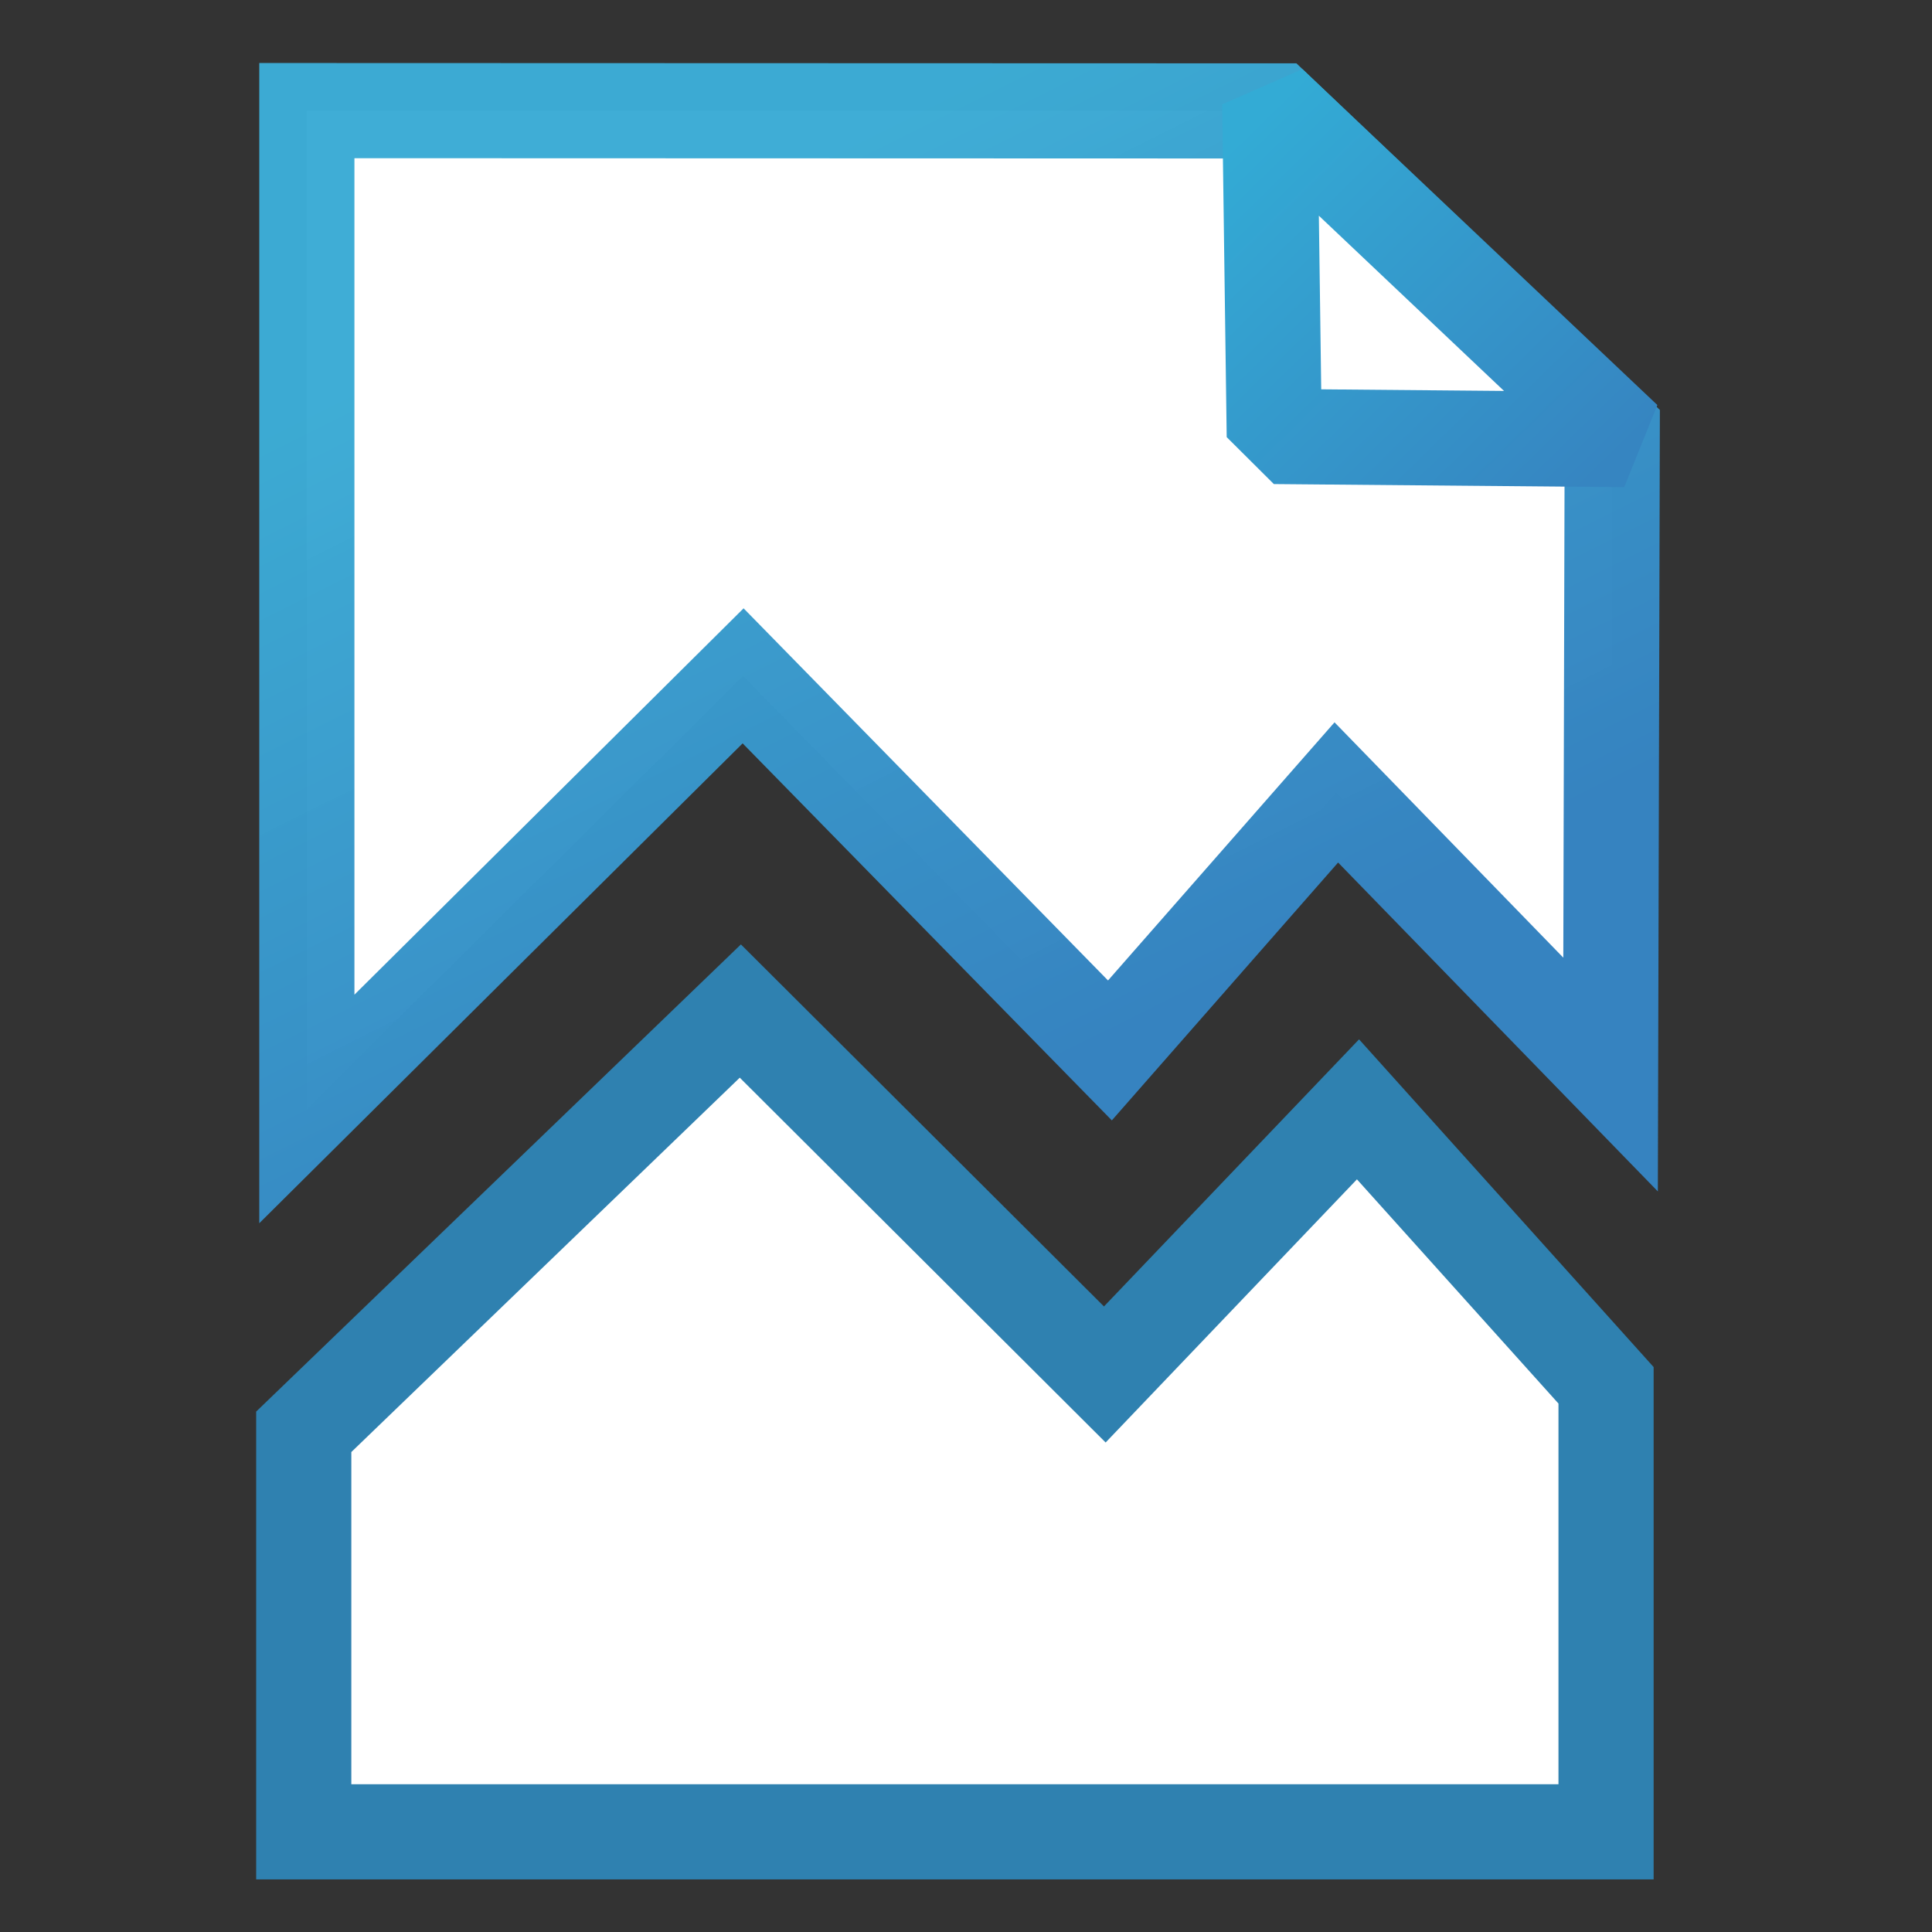 <?xml version="1.0" encoding="UTF-8" standalone="no"?>
<!-- Created with Inkscape (http://www.inkscape.org/) -->

<svg
   width="256mm"
   height="256mm"
   viewBox="0 0 256 256"
   version="1.1"
   id="svg1"
   inkscape:version="1.3.2 (091e20ef0f, 2023-11-25)"
   xml:space="preserve"
   sodipodi:docname="file-kaputt.svg"
   xmlns:inkscape="http://www.inkscape.org/namespaces/inkscape"
   xmlns:sodipodi="http://sodipodi.sourceforge.net/DTD/sodipodi-0.dtd"
   xmlns:xlink="http://www.w3.org/1999/xlink"
   xmlns="http://www.w3.org/2000/svg"
   xmlns:svg="http://www.w3.org/2000/svg"
   xmlns:rdf="http://www.w3.org/1999/02/22-rdf-syntax-ns#"
   xmlns:cc="http://creativecommons.org/ns#"
   xmlns:dc="http://purl.org/dc/elements/1.1/"><rect x="0" y="0" width="256" height="256" fill="#333333" stroke="none"/><defs
     id="defs1"><linearGradient
       id="linearGradient3"
       inkscape:collect="always"><stop
         style="stop-color:#3cacd5;stop-opacity:0.984"
         offset="0"
         id="stop3" /><stop
         style="stop-color:#3683c0;stop-opacity:1"
         offset="1"
         id="stop4" /></linearGradient><linearGradient
       id="linearGradient1"
       inkscape:collect="always"><stop
         style="stop-color:#33abd5;stop-opacity:1"
         offset="0"
         id="stop1" /><stop
         style="stop-color:#3685c1;stop-opacity:1"
         offset="1"
         id="stop2" /></linearGradient><linearGradient
       inkscape:collect="always"
       xlink:href="#linearGradient1"
       id="linearGradient2"
       x1="163.155"
       y1="25.103"
       x2="205.125"
       y2="68.004"
       gradientUnits="userSpaceOnUse" /><linearGradient
       inkscape:collect="always"
       xlink:href="#linearGradient3"
       id="linearGradient4"
       x1="105.783"
       y1="31.678"
       x2="155.857"
       y2="132.103"
       gradientUnits="userSpaceOnUse" /></defs><sodipodi:namedview
     id="base"
     pagecolor="#ffffff"
     bordercolor="#000000"
     borderopacity="0.3"
     inkscape:pageopacity="0.0"
     inkscape:pageshadow="2"
     inkscape:zoom="0.98994949"
     inkscape:cx="505.07627"
     inkscape:cy="476.792"
     inkscape:document-units="mm"
     inkscape:showpageshadow="2"
     inkscape:pagecheckerboard="0"
     inkscape:deskcolor="#d1d1d1"
     inkscape:current-layer="svg1" /><g
     id="g4"
     transform="matrix(1.087,0,0,1.087,-11.109,-11.188)"><path
       id="rect2"
       style="fill:#ffffff;stroke:url(#linearGradient4);stroke-width:11.6;stroke-linecap:square"
       d="m 47.625,23.775 118.307,0.037 40.821,38.932 -0.204,78.535 -33.433,-34.39 -27.596,31.45 L 100.805,92.678 47.625,145.474 Z"
       sodipodi:nodetypes="ccccccccc" /><path
       id="rect1"
       style="fill:#ffffff;fill-opacity:1;stroke:url(#linearGradient2);stroke-width:11.6;stroke-linecap:butt;stroke-linejoin:bevel;stroke-dasharray:none"
       d="m 165.002,22.935 43.263,40.943 -42.711,-0.378 z"
       sodipodi:nodetypes="cccc" /><path
       id="rect4"
       style="fill:#ffffff;stroke:#2f81b0;stroke-width:11.6;stroke-linecap:square;stroke-opacity:1"
       d="m 47.247,184.83 53.22,-51.291 44.428,44.301 30.864,-32.319 30.238,33.64 v 54.429 H 47.247 Z"
       sodipodi:nodetypes="cccccccc" /></g></svg>

